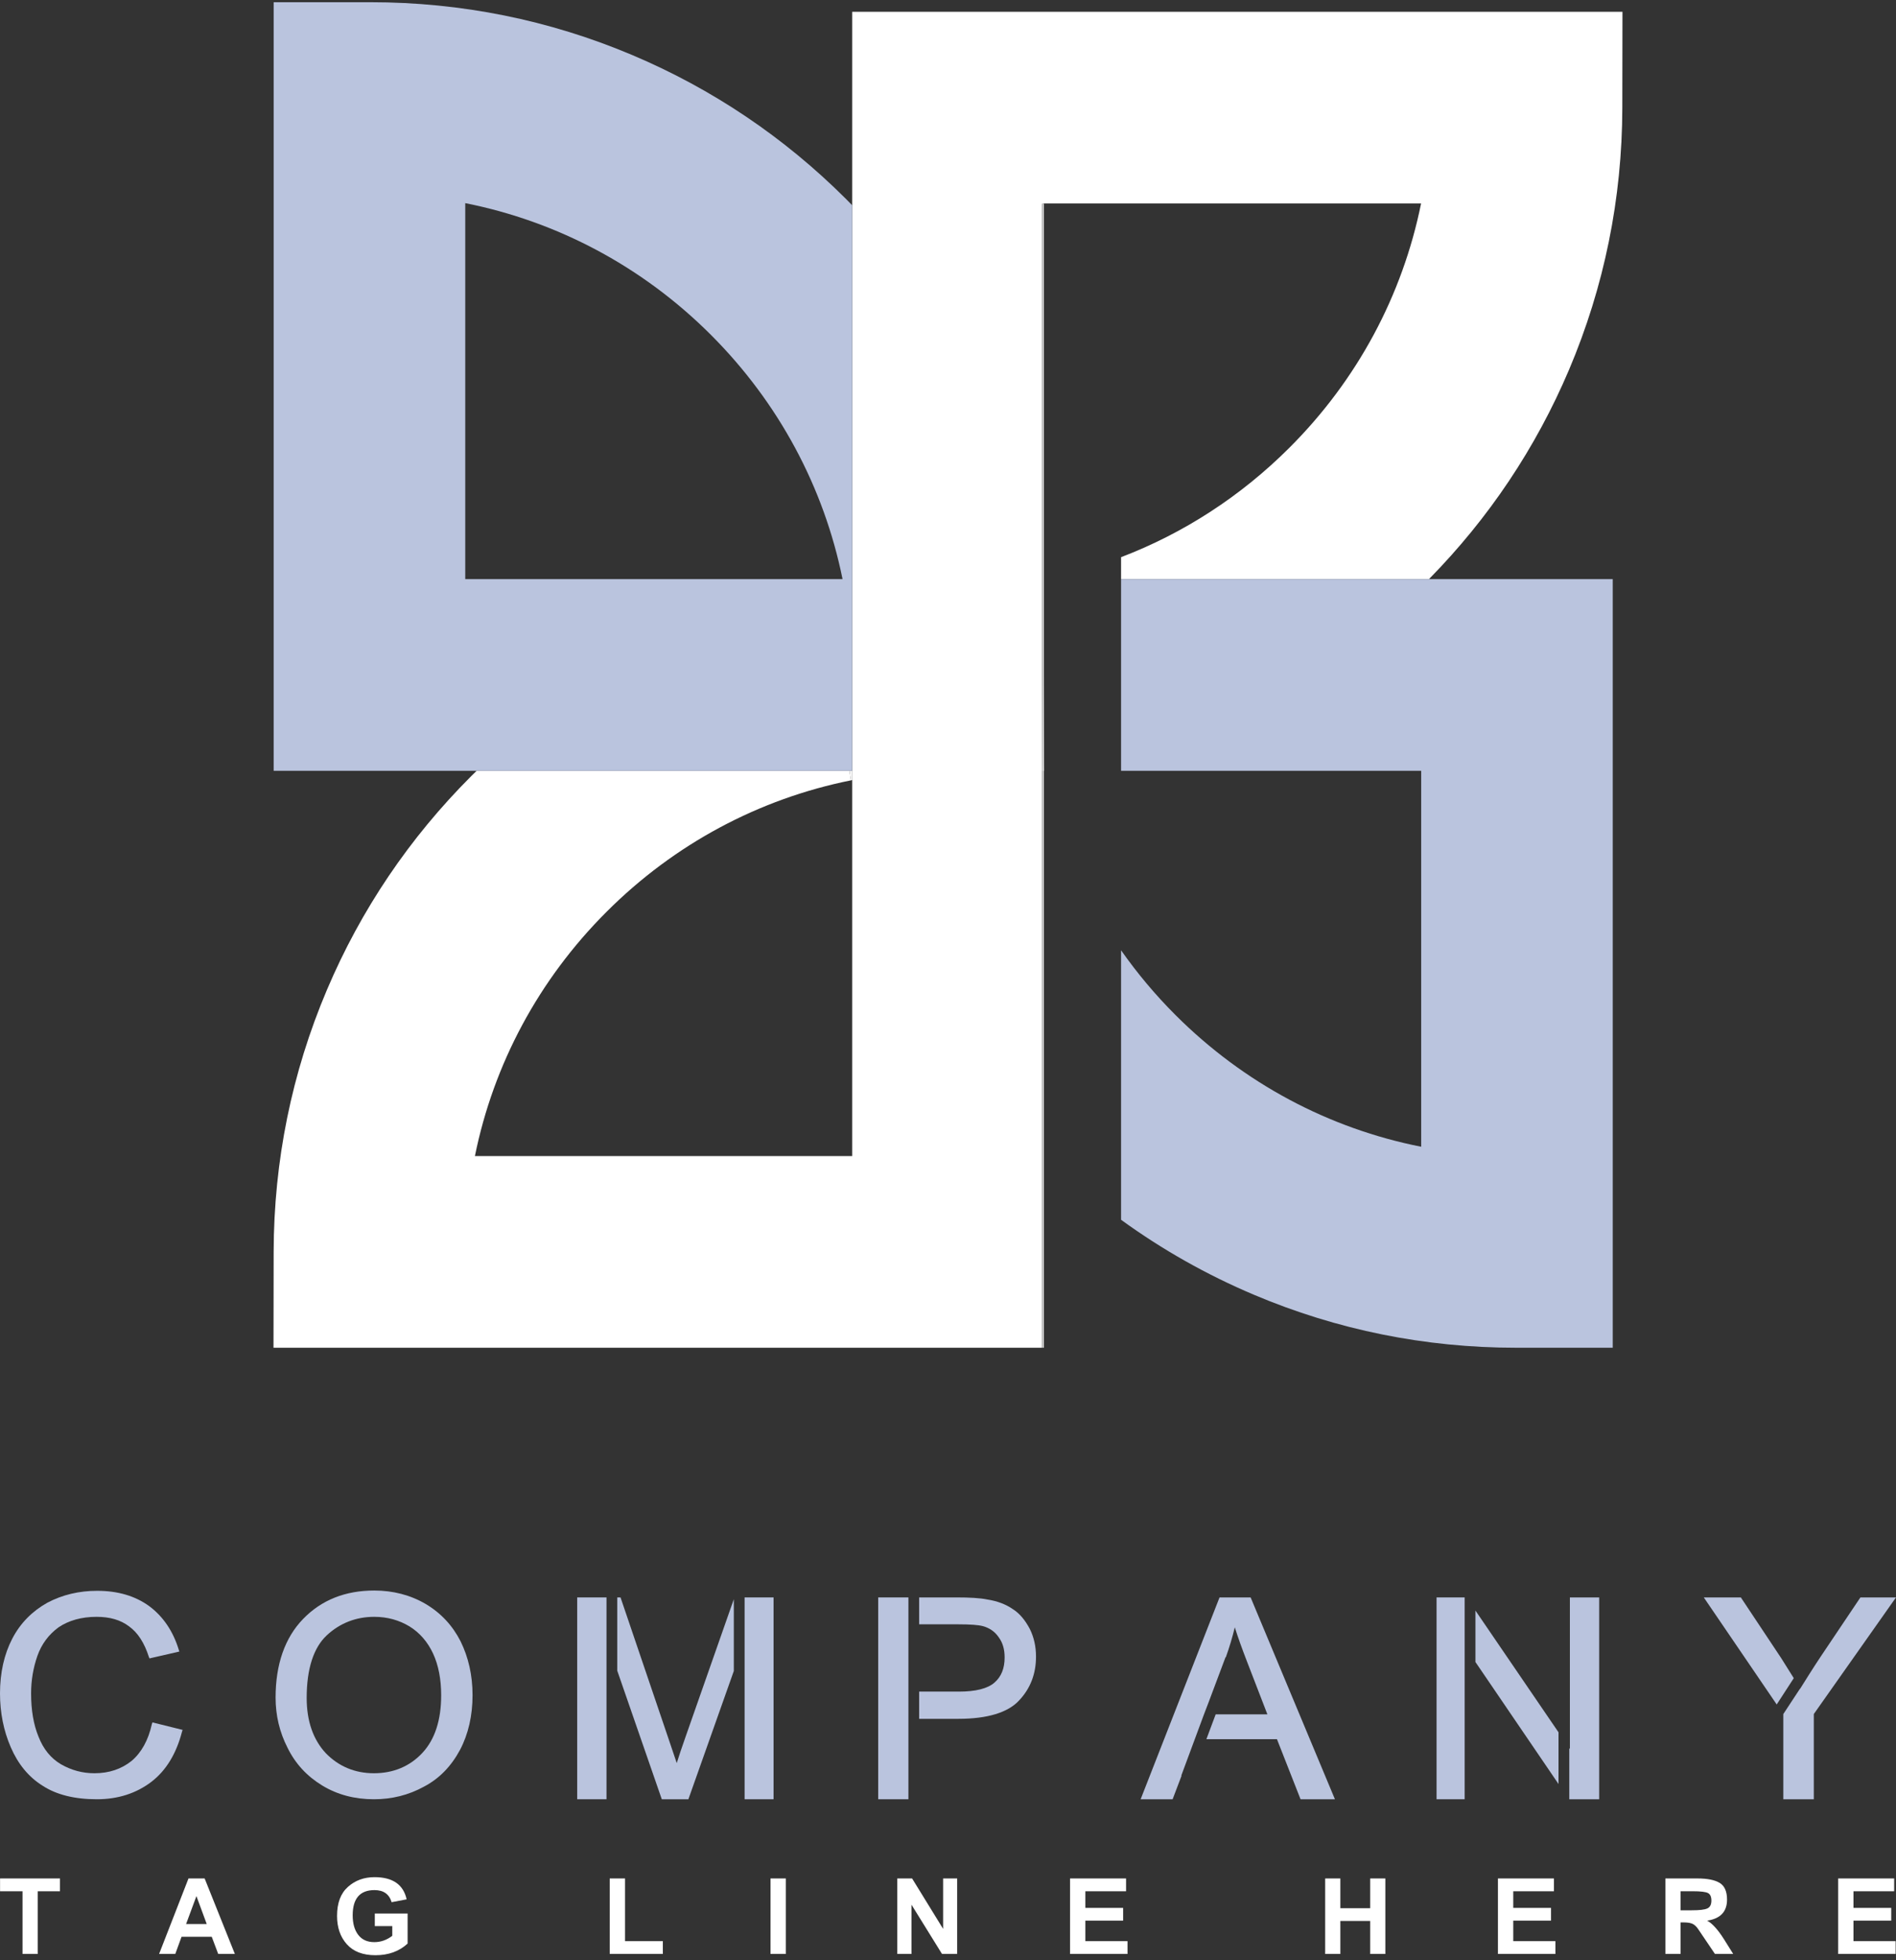 <svg width="60" height="62" viewBox="0 0 60 62" fill="none" xmlns="http://www.w3.org/2000/svg">
<rect x="0" y="0" width="60" height="62" fill="#333333" stroke="none"/>
<path d="M5.779 54.714L4.824 54.477L4.805 54.534C4.692 55.045 4.474 55.433 4.162 55.697C3.84 55.953 3.452 56.085 2.989 56.085C2.611 56.085 2.261 55.991 1.93 55.802C1.608 55.612 1.371 55.319 1.22 54.931C1.059 54.544 0.984 54.08 0.984 53.56C0.984 53.153 1.05 52.756 1.182 52.377C1.315 51.999 1.542 51.697 1.854 51.469C2.176 51.252 2.582 51.138 3.055 51.138C3.472 51.138 3.812 51.233 4.086 51.441C4.361 51.639 4.569 51.961 4.711 52.406L4.73 52.453L5.675 52.236L5.657 52.179C5.477 51.592 5.165 51.129 4.72 50.798C4.275 50.476 3.727 50.315 3.074 50.315C2.506 50.315 1.977 50.438 1.494 50.694C1.021 50.959 0.643 51.337 0.388 51.829C0.132 52.321 0 52.907 0 53.56C0 54.165 0.114 54.742 0.341 55.263C0.568 55.792 0.908 56.208 1.353 56.483C1.788 56.766 2.365 56.908 3.065 56.908C3.736 56.908 4.313 56.719 4.786 56.36C5.259 56 5.581 55.461 5.76 54.771L5.779 54.714Z" fill="#BAC4DE"/>
<path d="M13.47 50.731C12.987 50.448 12.438 50.306 11.843 50.306C10.925 50.306 10.169 50.608 9.592 51.205C9.015 51.8 8.721 52.642 8.721 53.692C8.721 54.251 8.844 54.78 9.1 55.281C9.346 55.782 9.714 56.18 10.197 56.473C10.679 56.766 11.228 56.908 11.833 56.908C12.401 56.908 12.93 56.776 13.413 56.511C13.905 56.255 14.283 55.858 14.557 55.347C14.822 54.846 14.954 54.259 14.954 53.616C14.954 52.982 14.822 52.415 14.576 51.914C14.321 51.413 13.952 51.016 13.47 50.731ZM13.366 55.442C12.969 55.868 12.448 56.085 11.833 56.085C11.228 56.085 10.717 55.868 10.311 55.452C9.913 55.026 9.705 54.44 9.705 53.702C9.705 52.784 9.923 52.113 10.339 51.725C10.755 51.337 11.266 51.138 11.843 51.138C12.259 51.138 12.628 51.242 12.959 51.441C13.28 51.639 13.536 51.933 13.706 52.302C13.876 52.67 13.961 53.115 13.961 53.617C13.962 54.402 13.763 55.017 13.366 55.442Z" fill="#BAC4DE"/>
<path d="M24.48 50.524H23.563V56.908H24.48V50.524Z" fill="#BAC4DE"/>
<path d="M21.416 55.764L21.16 55.007L19.637 50.524H19.533V52.841L20.943 56.909H21.784L23.222 52.851V50.581L21.699 54.922C21.576 55.272 21.482 55.547 21.416 55.764Z" fill="#BAC4DE"/>
<path d="M19.193 50.524H18.266V56.908H19.193V50.524Z" fill="#BAC4DE"/>
<path d="M28.747 50.524H27.791V56.908H28.747V50.524Z" fill="#BAC4DE"/>
<path d="M32.048 50.892C31.83 50.741 31.556 50.637 31.244 50.59C31.017 50.542 30.685 50.524 30.26 50.524H29.087V51.375H30.326C30.704 51.375 30.96 51.394 31.102 51.432C31.309 51.488 31.48 51.602 31.603 51.782C31.735 51.961 31.792 52.169 31.792 52.425C31.792 52.765 31.688 53.03 31.47 53.219C31.253 53.408 30.875 53.503 30.345 53.503H29.087V54.364H30.335C31.244 54.364 31.896 54.165 32.246 53.787C32.606 53.408 32.785 52.945 32.785 52.396C32.785 52.075 32.719 51.782 32.587 51.517C32.445 51.252 32.275 51.034 32.048 50.892Z" fill="#BAC4DE"/>
<path d="M39.577 50.524H38.593L36.096 56.908H37.108L37.392 56.161H37.382L38.101 54.222L38.253 53.825L38.782 52.416H38.792C38.906 52.103 39 51.782 39.076 51.47C39.17 51.772 39.303 52.141 39.464 52.557L40.107 54.222H38.471L38.177 55.008H40.41L41.157 56.909H42.245L39.577 50.524Z" fill="#BAC4DE"/>
<path d="M46.691 52.567L49.32 56.426V54.79L46.691 50.94V52.567Z" fill="#BAC4DE"/>
<path d="M49.68 55.319L49.661 55.291V56.908H50.607V50.524H49.68V55.319Z" fill="#BAC4DE"/>
<path d="M46.35 50.524H45.461V56.908H46.35V50.524Z" fill="#BAC4DE"/>
<path d="M58.874 50.524L57.616 52.397C57.37 52.765 57.153 53.116 56.963 53.418V53.409L56.434 54.213V56.909H57.399V54.213L60 50.524H58.874Z" fill="#BAC4DE"/>
<path d="M56.367 52.444L55.09 50.524H53.917L56.225 53.91L56.765 53.078L56.367 52.444Z" fill="#BAC4DE"/>
<path d="M0.002 59.818H0.713V61.8H1.193V59.818H1.898V59.413H0.002V59.818Z" fill="white"/>
<path d="M5.965 59.413L5.035 61.8H5.547L5.745 61.258H6.701L6.905 61.8H7.432L6.476 59.413H5.965ZM5.889 60.854L6.216 59.971L6.542 60.854H5.889Z" fill="white"/>
<path d="M11.861 60.92H12.414V61.227C12.24 61.36 12.051 61.427 11.846 61.427C11.625 61.427 11.455 61.351 11.338 61.199C11.22 61.047 11.161 60.84 11.161 60.578C11.161 60.047 11.391 59.781 11.851 59.781C12.137 59.781 12.318 59.909 12.393 60.164L12.868 60.073C12.765 59.606 12.427 59.372 11.851 59.372C11.521 59.372 11.241 59.474 11.011 59.679C10.781 59.883 10.666 60.19 10.666 60.598C10.666 60.964 10.769 61.262 10.975 61.493C11.181 61.725 11.484 61.841 11.882 61.841C12.294 61.841 12.633 61.718 12.899 61.473V60.522H11.861V60.92Z" fill="white"/>
<path d="M19.78 59.413H19.295V61.8H20.976V61.396H19.78V59.413Z" fill="white"/>
<path d="M24.869 59.413H24.383V61.8H24.869V59.413Z" fill="white"/>
<path d="M29.846 61.008L28.864 59.413H28.395V61.8H28.844V60.242L29.81 61.8H30.29V59.413H29.846V61.008Z" fill="white"/>
<path d="M34.347 60.747H35.542V60.344H34.347V59.818H35.635V59.413H33.862V61.8H35.681V61.396H34.347V60.747Z" fill="white"/>
<path d="M43.36 60.354H42.416V59.413H41.936V61.8H42.416V60.757H43.36V61.8H43.84V59.413H43.36V60.354Z" fill="white"/>
<path d="M47.888 60.747H49.083V60.344H47.888V59.818H49.175V59.413H47.403V61.8H49.222V61.396H47.888V60.747Z" fill="white"/>
<path d="M54.024 60.747C54.443 60.685 54.653 60.464 54.653 60.083C54.653 59.824 54.575 59.647 54.421 59.554C54.266 59.46 54.032 59.413 53.718 59.413H52.702V61.8H53.182V60.803H53.278C53.415 60.803 53.514 60.821 53.578 60.856C53.641 60.892 53.698 60.95 53.749 61.029L54.27 61.8H54.847L54.556 61.334C54.362 61.029 54.185 60.833 54.024 60.747ZM53.539 60.42H53.182V59.817H53.56C53.819 59.817 53.983 59.837 54.053 59.876C54.123 59.915 54.158 59.994 54.158 60.113C54.158 60.24 54.115 60.322 54.03 60.361C53.944 60.401 53.781 60.42 53.539 60.42Z" fill="white"/>
<path d="M58.654 60.747H59.849V60.344H58.654V59.818H59.942V59.413H58.169V61.8H59.988V61.396H58.654V60.747Z" fill="white"/>
<path d="M26.968 6.493V24.379V36.564H15.029C15.619 33.655 17.049 30.981 19.197 28.837C21.345 26.691 24.02 25.266 26.929 24.681C26.913 24.58 26.898 24.48 26.883 24.38H15.083L15.084 24.379H15.083C15.027 24.434 14.97 24.49 14.914 24.546C12.959 26.499 11.421 28.774 10.346 31.308C9.232 33.932 8.666 36.719 8.66 39.592L8.655 42.627H32.94H32.979V24.379H32.984L32.983 24.169L32.979 21.349V6.444H32.992H33.031V6.435H44.971C44.382 9.345 42.952 12.018 40.803 14.162C39.262 15.701 37.451 16.869 35.477 17.623V18.317H45.22C47.112 16.395 48.603 14.167 49.654 11.692C50.767 9.067 51.334 6.281 51.339 3.408L51.344 0.372H26.968V6.493Z" fill="white"/>
<path d="M26.968 24.673V24.379H26.884H15.084C15.084 24.379 15.084 24.379 15.084 24.379L26.884 24.379C26.898 24.479 26.914 24.58 26.929 24.68C26.942 24.678 26.955 24.676 26.968 24.673Z" fill="white"/>
<path d="M26.883 24.379H26.968V6.493C26.905 6.428 26.842 6.364 26.778 6.299C24.823 4.346 22.545 2.813 20.01 1.742C17.383 0.632 14.594 0.07 11.722 0.07H8.66V24.379H15.083H15.083H26.883ZM14.723 18.317V6.425C17.647 7.006 20.337 8.434 22.495 10.589C24.642 12.735 26.073 15.408 26.663 18.317H14.723Z" fill="#BAC4DE"/>
<path d="M35.477 24.379H44.974V36.27C42.049 35.691 39.36 34.262 37.202 32.107C36.562 31.468 35.986 30.781 35.477 30.056V38.58C36.781 39.527 38.189 40.321 39.687 40.954C42.314 42.064 45.102 42.627 47.975 42.627H51.036V18.317H45.22H35.477V24.379H35.477Z" fill="#BAC4DE"/>
<path d="M32.992 42.627H33.031V24.379H33.036L33.035 24.169L33.031 21.349V6.444H32.992V42.627Z" fill="white"/>
</svg>
